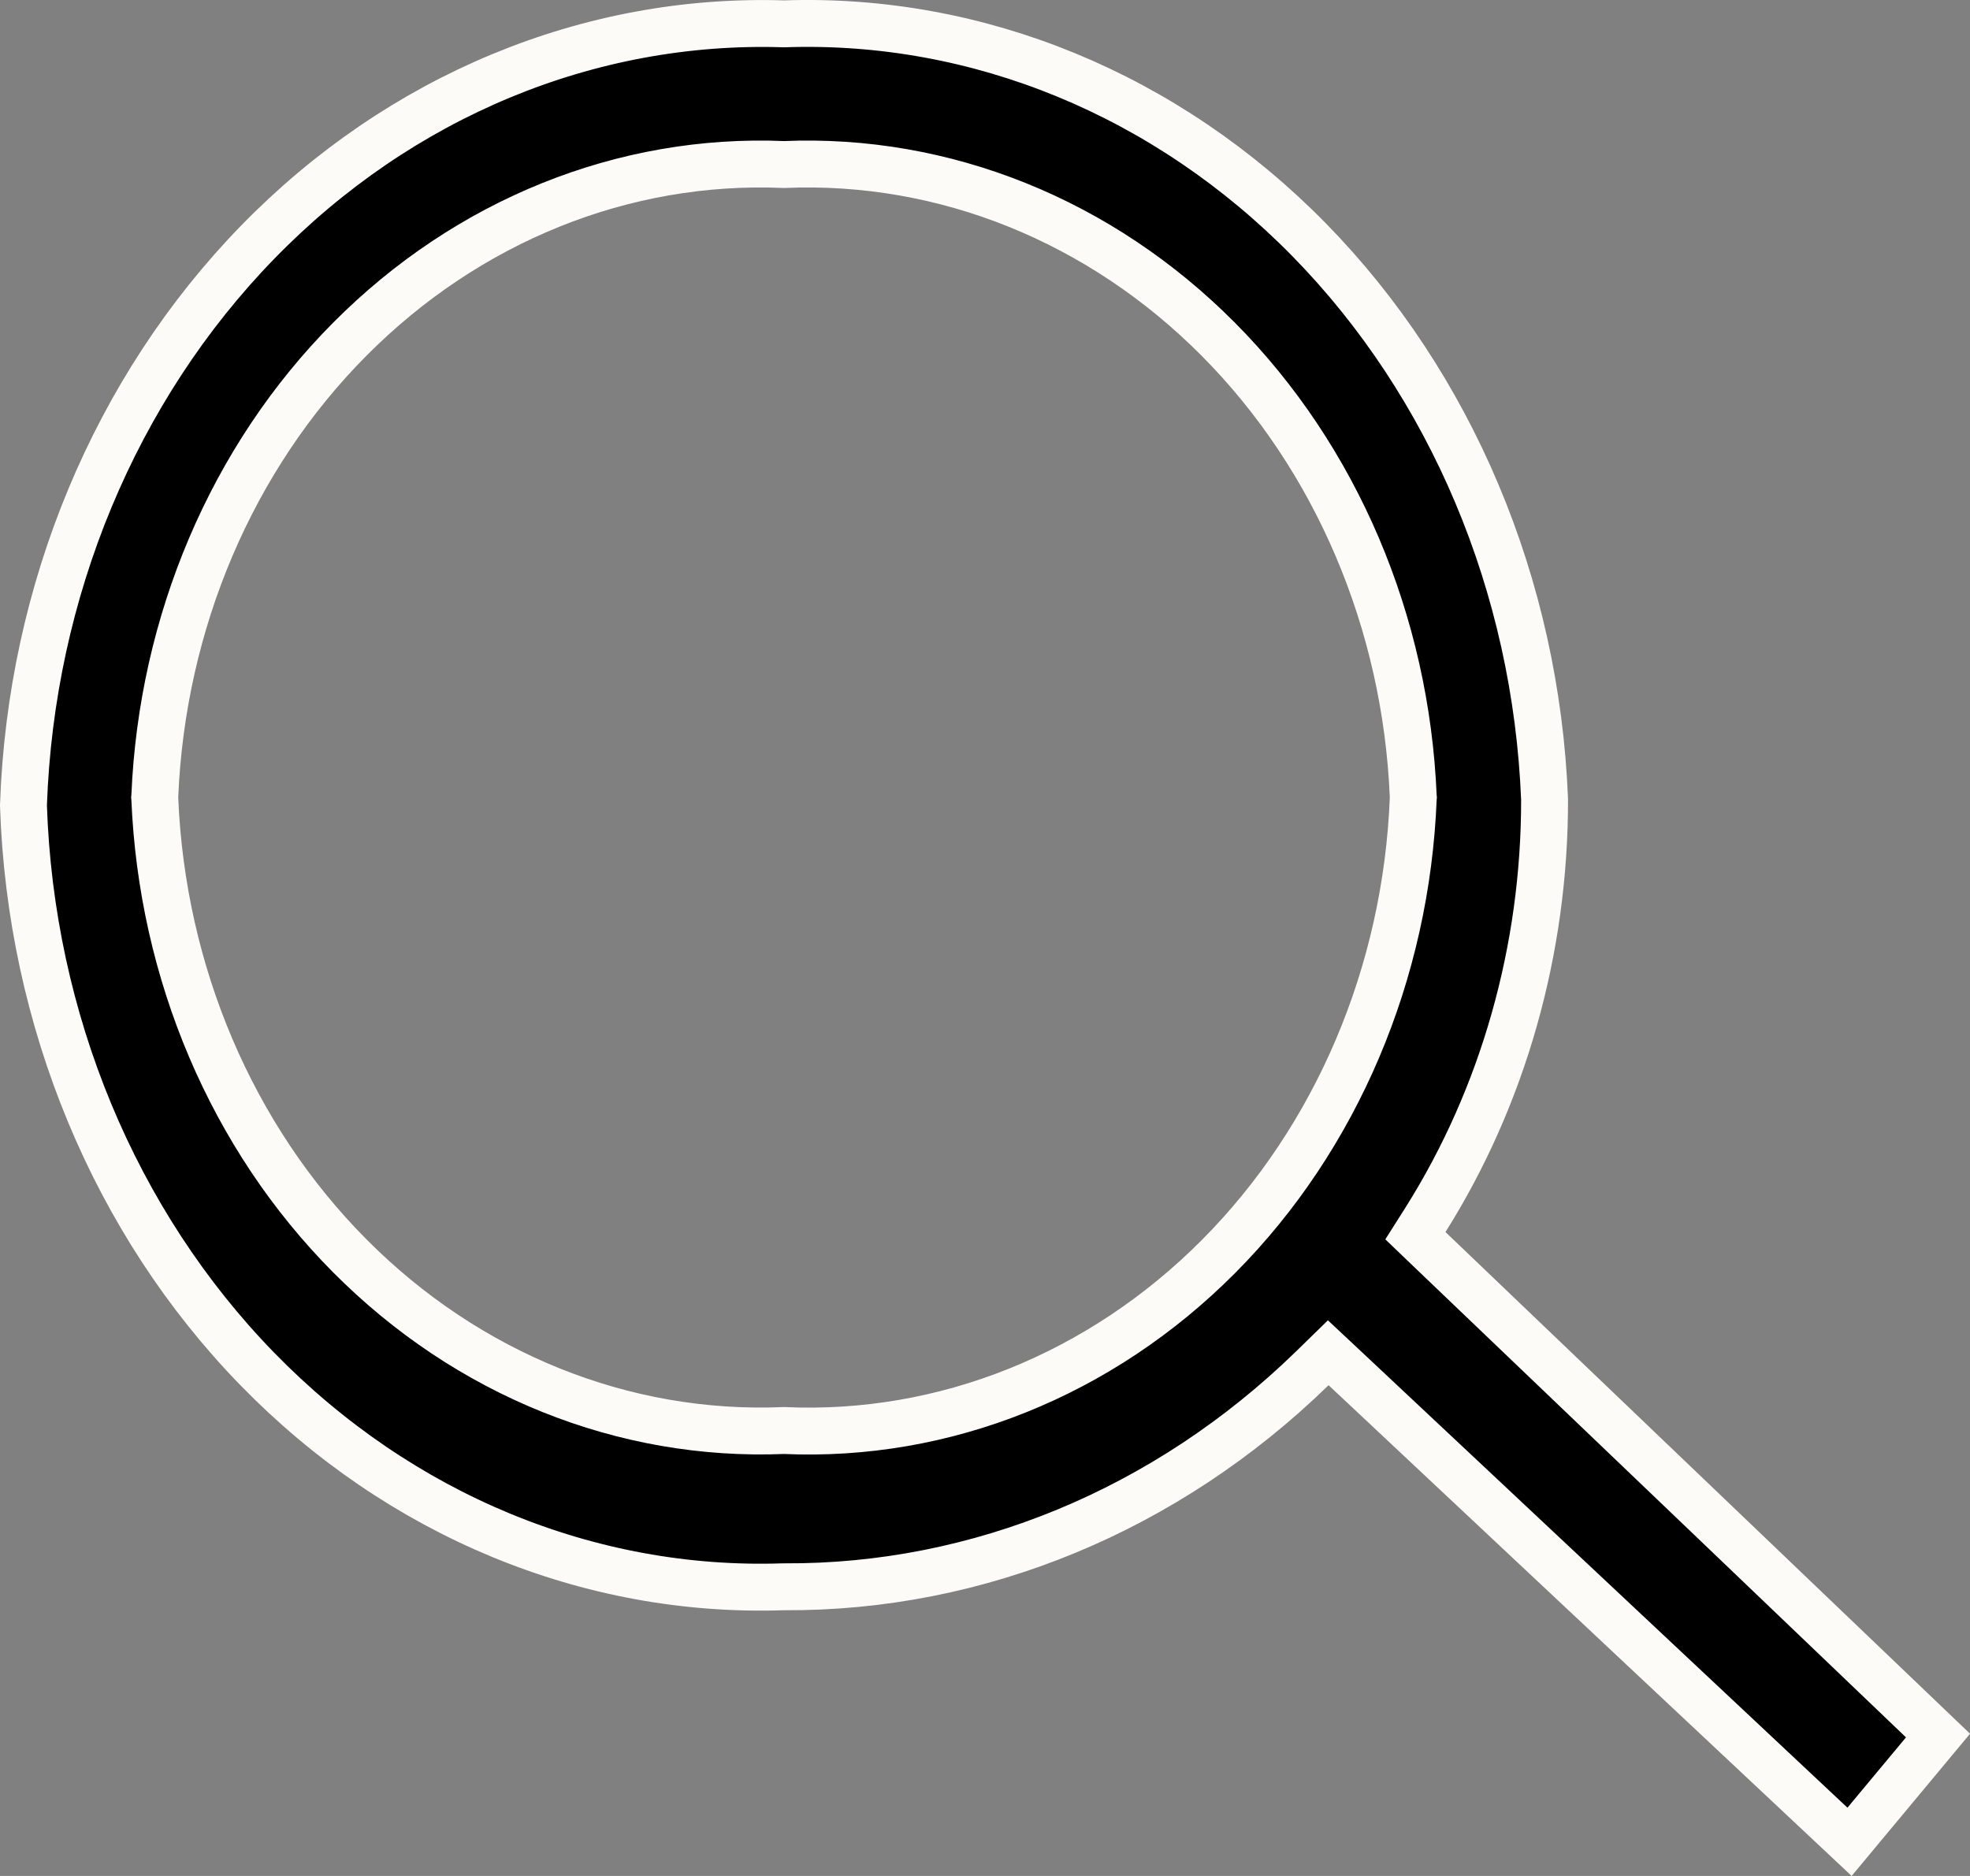 <svg width="21" height="20" viewBox="0 0 21 20" fill="none" xmlns="http://www.w3.org/2000/svg">
<rect x="0" y="0" width="21" height="20" fill="#808080" stroke="none"/>
<path d="M15.197 13.002L15.088 13.174L15.235 13.315L20.659 18.503L19.716 19.636L14.333 14.585L14.159 14.422L13.988 14.589C12.433 16.102 10.428 16.929 8.359 16.917L8.359 16.917L8.349 16.917C6.278 16.987 4.262 16.154 2.742 14.594C1.224 13.035 0.325 10.875 0.25 8.586C0.329 6.298 1.229 4.141 2.747 2.582C4.265 1.023 6.28 0.189 8.35 0.254L8.358 0.254L8.366 0.254C10.427 0.184 12.435 1.008 13.953 2.554C15.47 4.101 16.375 6.245 16.465 8.524C16.467 10.125 16.024 11.687 15.197 13.002ZM1.65 8.492L1.649 8.502L1.65 8.513C1.727 10.371 2.472 12.125 3.729 13.389C4.983 14.651 6.646 15.323 8.357 15.251C10.069 15.328 11.735 14.657 12.991 13.394C14.248 12.129 14.992 10.372 15.065 8.512L15.066 8.502L15.065 8.492C14.988 6.634 14.243 4.88 12.986 3.616C11.732 2.354 10.069 1.681 8.357 1.754C6.646 1.681 4.983 2.354 3.729 3.616C2.472 4.88 1.727 6.634 1.65 8.492Z" fill="black" stroke="#FCFBF7" stroke-width="0.5"/>
</svg>
